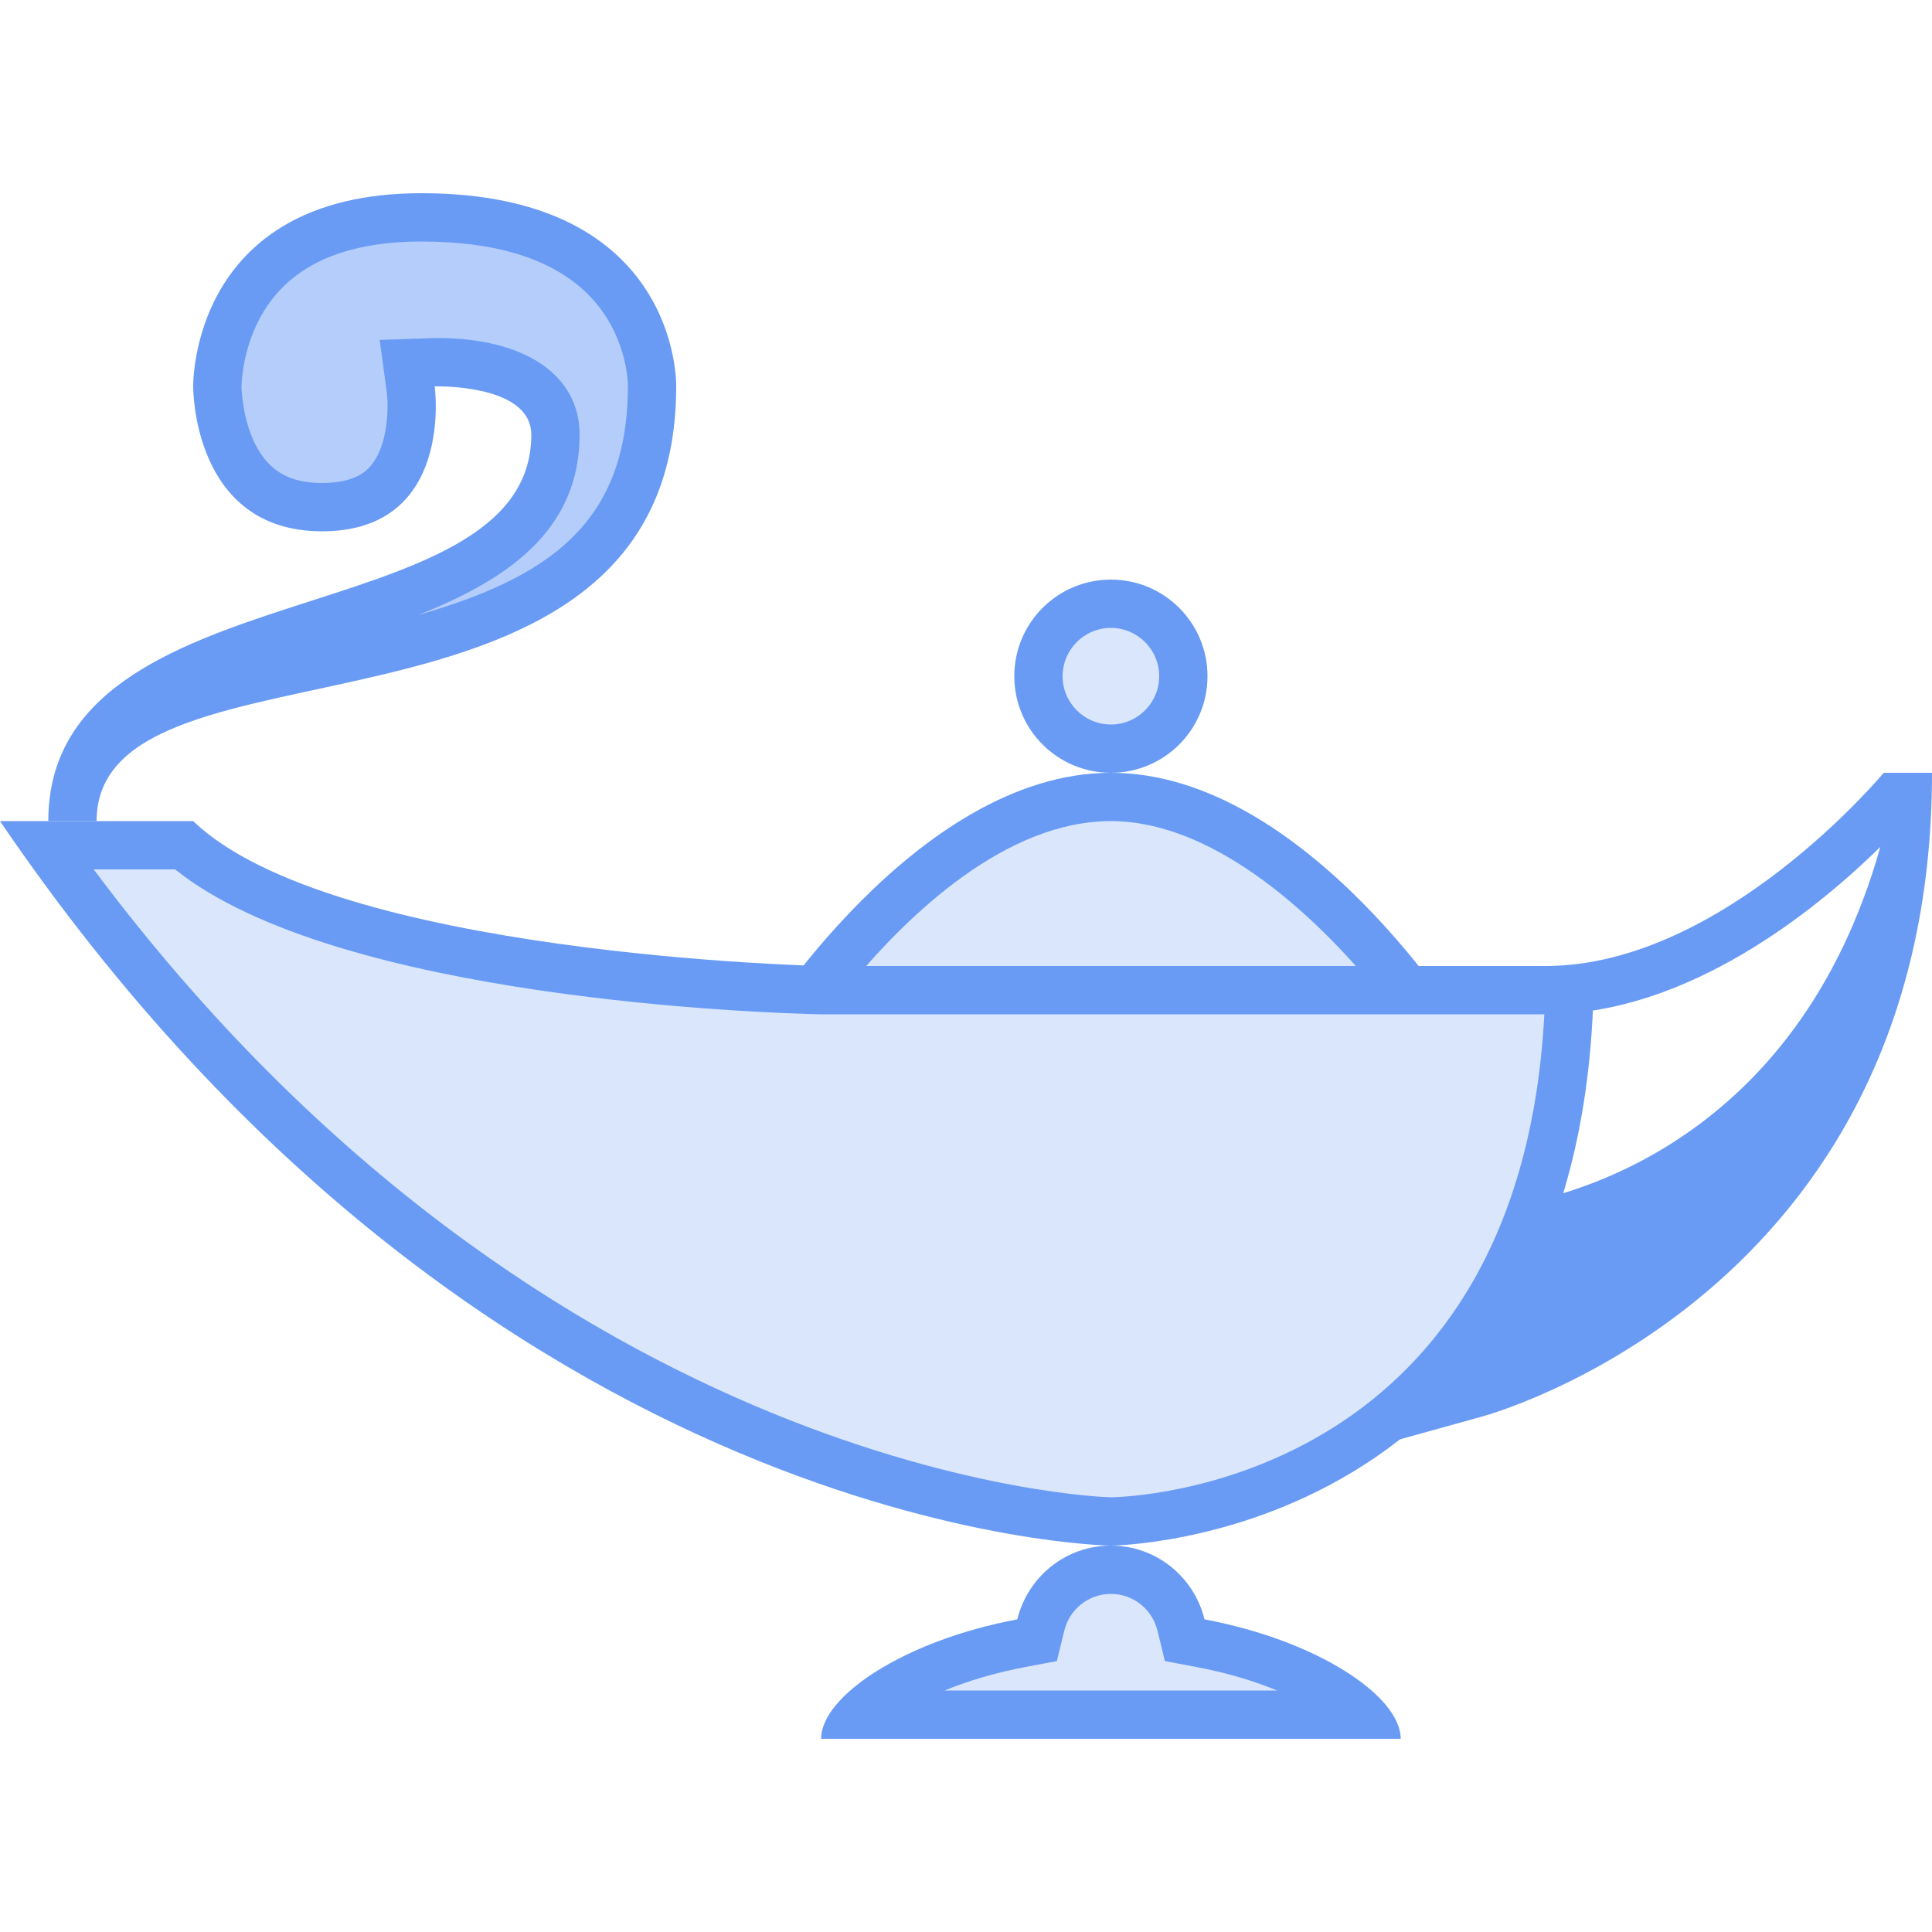 <?xml version="1.0" encoding="utf-8"?>
<!DOCTYPE svg PUBLIC "-//W3C//DTD SVG 1.1//EN" "http://www.w3.org/Graphics/SVG/1.1/DTD/svg11.dtd">
<svg version="1.1" xmlns="http://www.w3.org/2000/svg" width="1024" height="1024" viewBox="0 0 1024 1024">
<path fill="#699bf5" d="M800.742 639.002c30.669-4.941 151.68-33.126 195.866-190.106-33.357 32.717-101.478 88.704-177.408 88.704h-0.666c0.41-8.294 0.666-16.794 0.666-25.6 94.234 0 179.2-102.4 179.2-102.4h25.6c0 278.451-238.925 341.325-238.925 341.325l-84.915 23.578c39.936-26.394 78.643-68.531 100.582-135.501z"></path>
<path fill="#b4cdfa" d="M39.629 422.4c8.96-44.39 65.638-56.627 125.363-69.53 84.659-18.253 180.608-38.963 180.608-148.070 0-0.563 0.179-32.435-24.499-57.446-21.018-21.325-53.914-32.154-97.792-32.154-36.531 0-64.486 9.6-83.072 28.544-25.395 25.882-25.037 60.493-25.037 60.8 0 0.64 0.102 32.128 18.534 50.586 9.139 9.19 21.248 13.67 36.941 13.67 15.898 0 27.443-4.352 35.302-13.312 15.667-17.894 11.776-48.666 11.75-48.973l-1.869-14.054c0 0 14.49-0.486 14.669-0.486 7.194 0 20.429 0.486 32.973 4.173 26.88 7.962 30.899 24.883 30.899 34.253 0 59.878-63.872 80.41-125.619 100.275-62.259 20.019-121.293 39.014-129.434 91.725h0.282z"></path>
<path fill="#699bf5" d="M223.283 128c-32.691 0-57.446 8.166-73.523 24.32-21.581 21.606-21.76 51.891-21.76 52.71 0 0.256 0.41 26.547 14.72 40.986 6.63 6.733 15.77 9.984 27.955 9.984 17.792 0 23.68-6.682 25.626-8.883 9.754-11.059 9.574-32.358 8.755-38.784l-3.814-28.16 28.39-0.973 2.202-0.026c46.49 0 75.366 19.635 75.366 51.226 0 51.507-39.578 77.389-85.811 95.642 68.941-19.789 111.411-48.435 111.411-121.6 0-1.101-0.154-27.366-21.094-48.384-18.56-18.611-48.307-28.058-88.422-28.058zM223.283 102.4c137.626 0 135.117 102.4 135.117 102.4 0 205.517-307.2 123.725-307.2 230.4h-25.6c0-135.834 256-97.434 256-204.8 0-24.397-41.421-25.626-49.741-25.626-0.947 0-1.459 0.026-1.459 0.026s10.675 76.8-59.725 76.8c-68.992 0-68.275-76.8-68.275-76.8s-1.92-102.4 120.883-102.4v0z"></path>
<path fill="#d9e6fc" d="M588.8 320c21.208 0 38.4 17.192 38.4 38.4s-17.192 38.4-38.4 38.4v0c-21.208 0-38.4-17.192-38.4-38.4s17.192-38.4 38.4-38.4v0z"></path>
<path fill="#699bf5" d="M588.8 332.8c-14.106 0-25.6 11.494-25.6 25.6s11.494 25.6 25.6 25.6 25.6-11.494 25.6-25.6-11.494-25.6-25.6-25.6zM588.8 307.2c28.288 0 51.2 22.912 51.2 51.2s-22.912 51.2-51.2 51.2-51.2-22.912-51.2-51.2 22.912-51.2 51.2-51.2v0z"></path>
<path fill="#d9e6fc" d="M752.102 533.325c-26.931-36.403-90.957-110.925-163.302-110.925-72.499 0-136.448 74.547-163.328 110.925h326.63z"></path>
<path fill="#699bf5" d="M588.8 435.2c-55.45 0-106.573 48.87-137.037 85.325h274.227c-32.794-38.912-84.48-85.325-137.19-85.325zM588.8 409.6c103.68 0 187.725 136.525 187.725 136.525h-375.475c0.026 0 84.070-136.525 187.75-136.525v0z"></path>
<path fill="#d9e6fc" d="M721.818 908.8c-13.056-12.979-42.317-29.773-85.811-37.939l-8.090-1.536-1.946-8.013c-4.224-17.254-19.507-29.312-37.171-29.312s-32.947 12.058-37.171 29.312l-1.946 8.013-8.090 1.536c-43.469 8.166-72.755 24.986-85.811 37.939h266.035z"></path>
<path fill="#699bf5" d="M588.8 844.8c-11.75 0-21.914 8.038-24.73 19.558l-3.917 16.051-16.23 3.046c-16.998 3.2-31.437 7.68-43.264 12.544h176.256c-11.827-4.864-26.24-9.37-43.264-12.544l-16.23-3.046-3.917-16.051c-2.79-11.52-12.954-19.558-24.704-19.558zM588.8 819.2c24.090 0 44.134 16.691 49.613 39.091 60.339 11.341 103.987 40.858 103.987 63.309h-307.2c0-22.451 43.648-51.968 103.987-63.309 5.478-22.4 25.523-39.091 49.613-39.091v0z"></path>
<path fill="#d9e6fc" d="M588.851 806.4c11.597-0.128 236.262-6.426 242.995-281.6h-396.646c-10.88-0.23-256.717-6.451-337.741-76.8h-72.96c247.654 347.955 557.21 358.246 564.352 358.4z"></path>
<path fill="#699bf5" d="M49.664 460.8c242.458 324.506 536.371 332.749 538.906 332.8 9.114-0.102 216.704-5.504 229.965-256h-383.898c-26.624-0.589-255.565-7.629-341.811-76.8h-43.162zM0 435.2h102.4c73.958 71.117 332.8 76.8 332.8 76.8h409.6c0 305.766-256 307.2-256 307.2s-330.214-3.533-588.8-384v0z"></path>
</svg>
